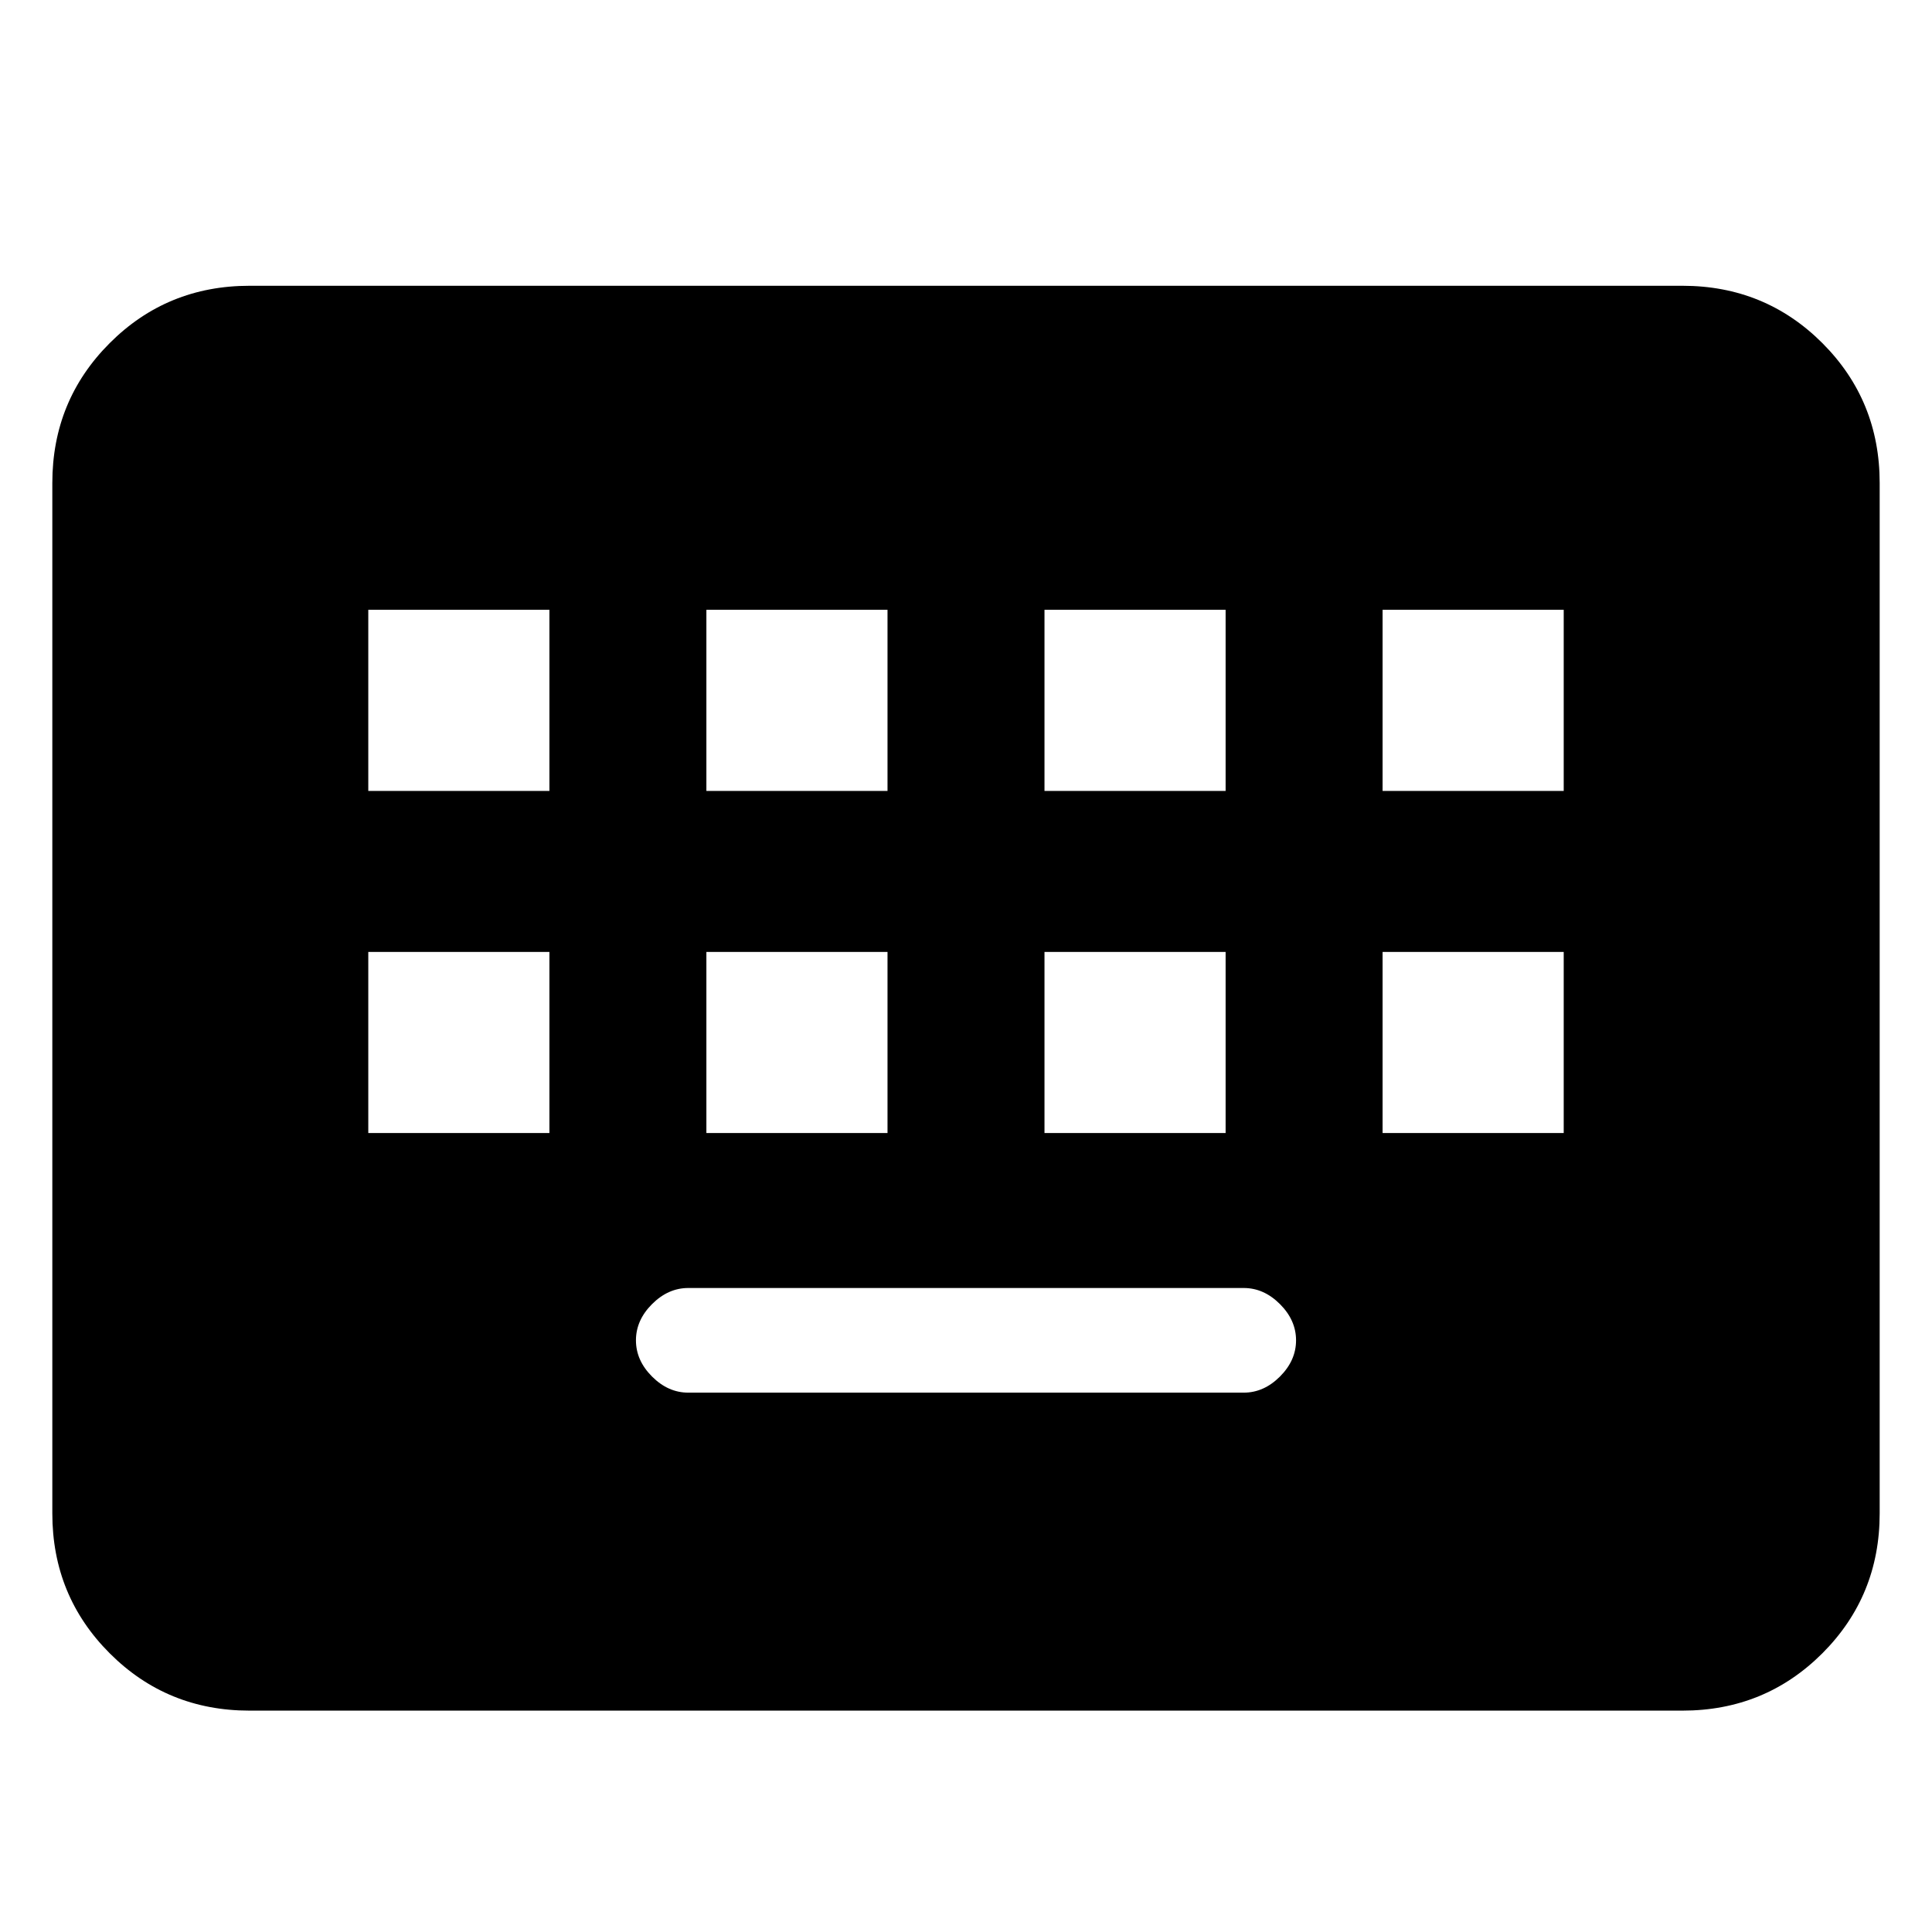 <svg xmlns="http://www.w3.org/2000/svg" height="24" width="24"><path d="M3.1 21.25Q2.075 21.25 1.363 20.538Q0.65 19.825 0.65 18.8V6Q0.65 4.975 1.363 4.262Q2.075 3.55 3.1 3.55H20.9Q21.925 3.55 22.638 4.262Q23.35 4.975 23.35 6V18.8Q23.35 19.825 22.638 20.538Q21.925 21.25 20.9 21.25ZM8.775 9.825H11.025V7.575H8.775ZM4.575 9.825H6.825V7.575H4.575ZM8.55 17.3H15.45Q15.7 17.3 15.9 17.1Q16.1 16.9 16.1 16.65Q16.1 16.4 15.9 16.2Q15.7 16 15.45 16H8.55Q8.3 16 8.1 16.2Q7.9 16.4 7.9 16.65Q7.9 16.9 8.1 17.1Q8.3 17.3 8.55 17.3ZM12.975 9.825H15.225V7.575H12.975ZM8.775 14.075H11.025V11.825H8.775ZM4.575 14.075H6.825V11.825H4.575ZM12.975 14.075H15.225V11.825H12.975ZM17.175 9.825H19.425V7.575H17.175ZM17.175 14.075H19.425V11.825H17.175Z"/></svg>